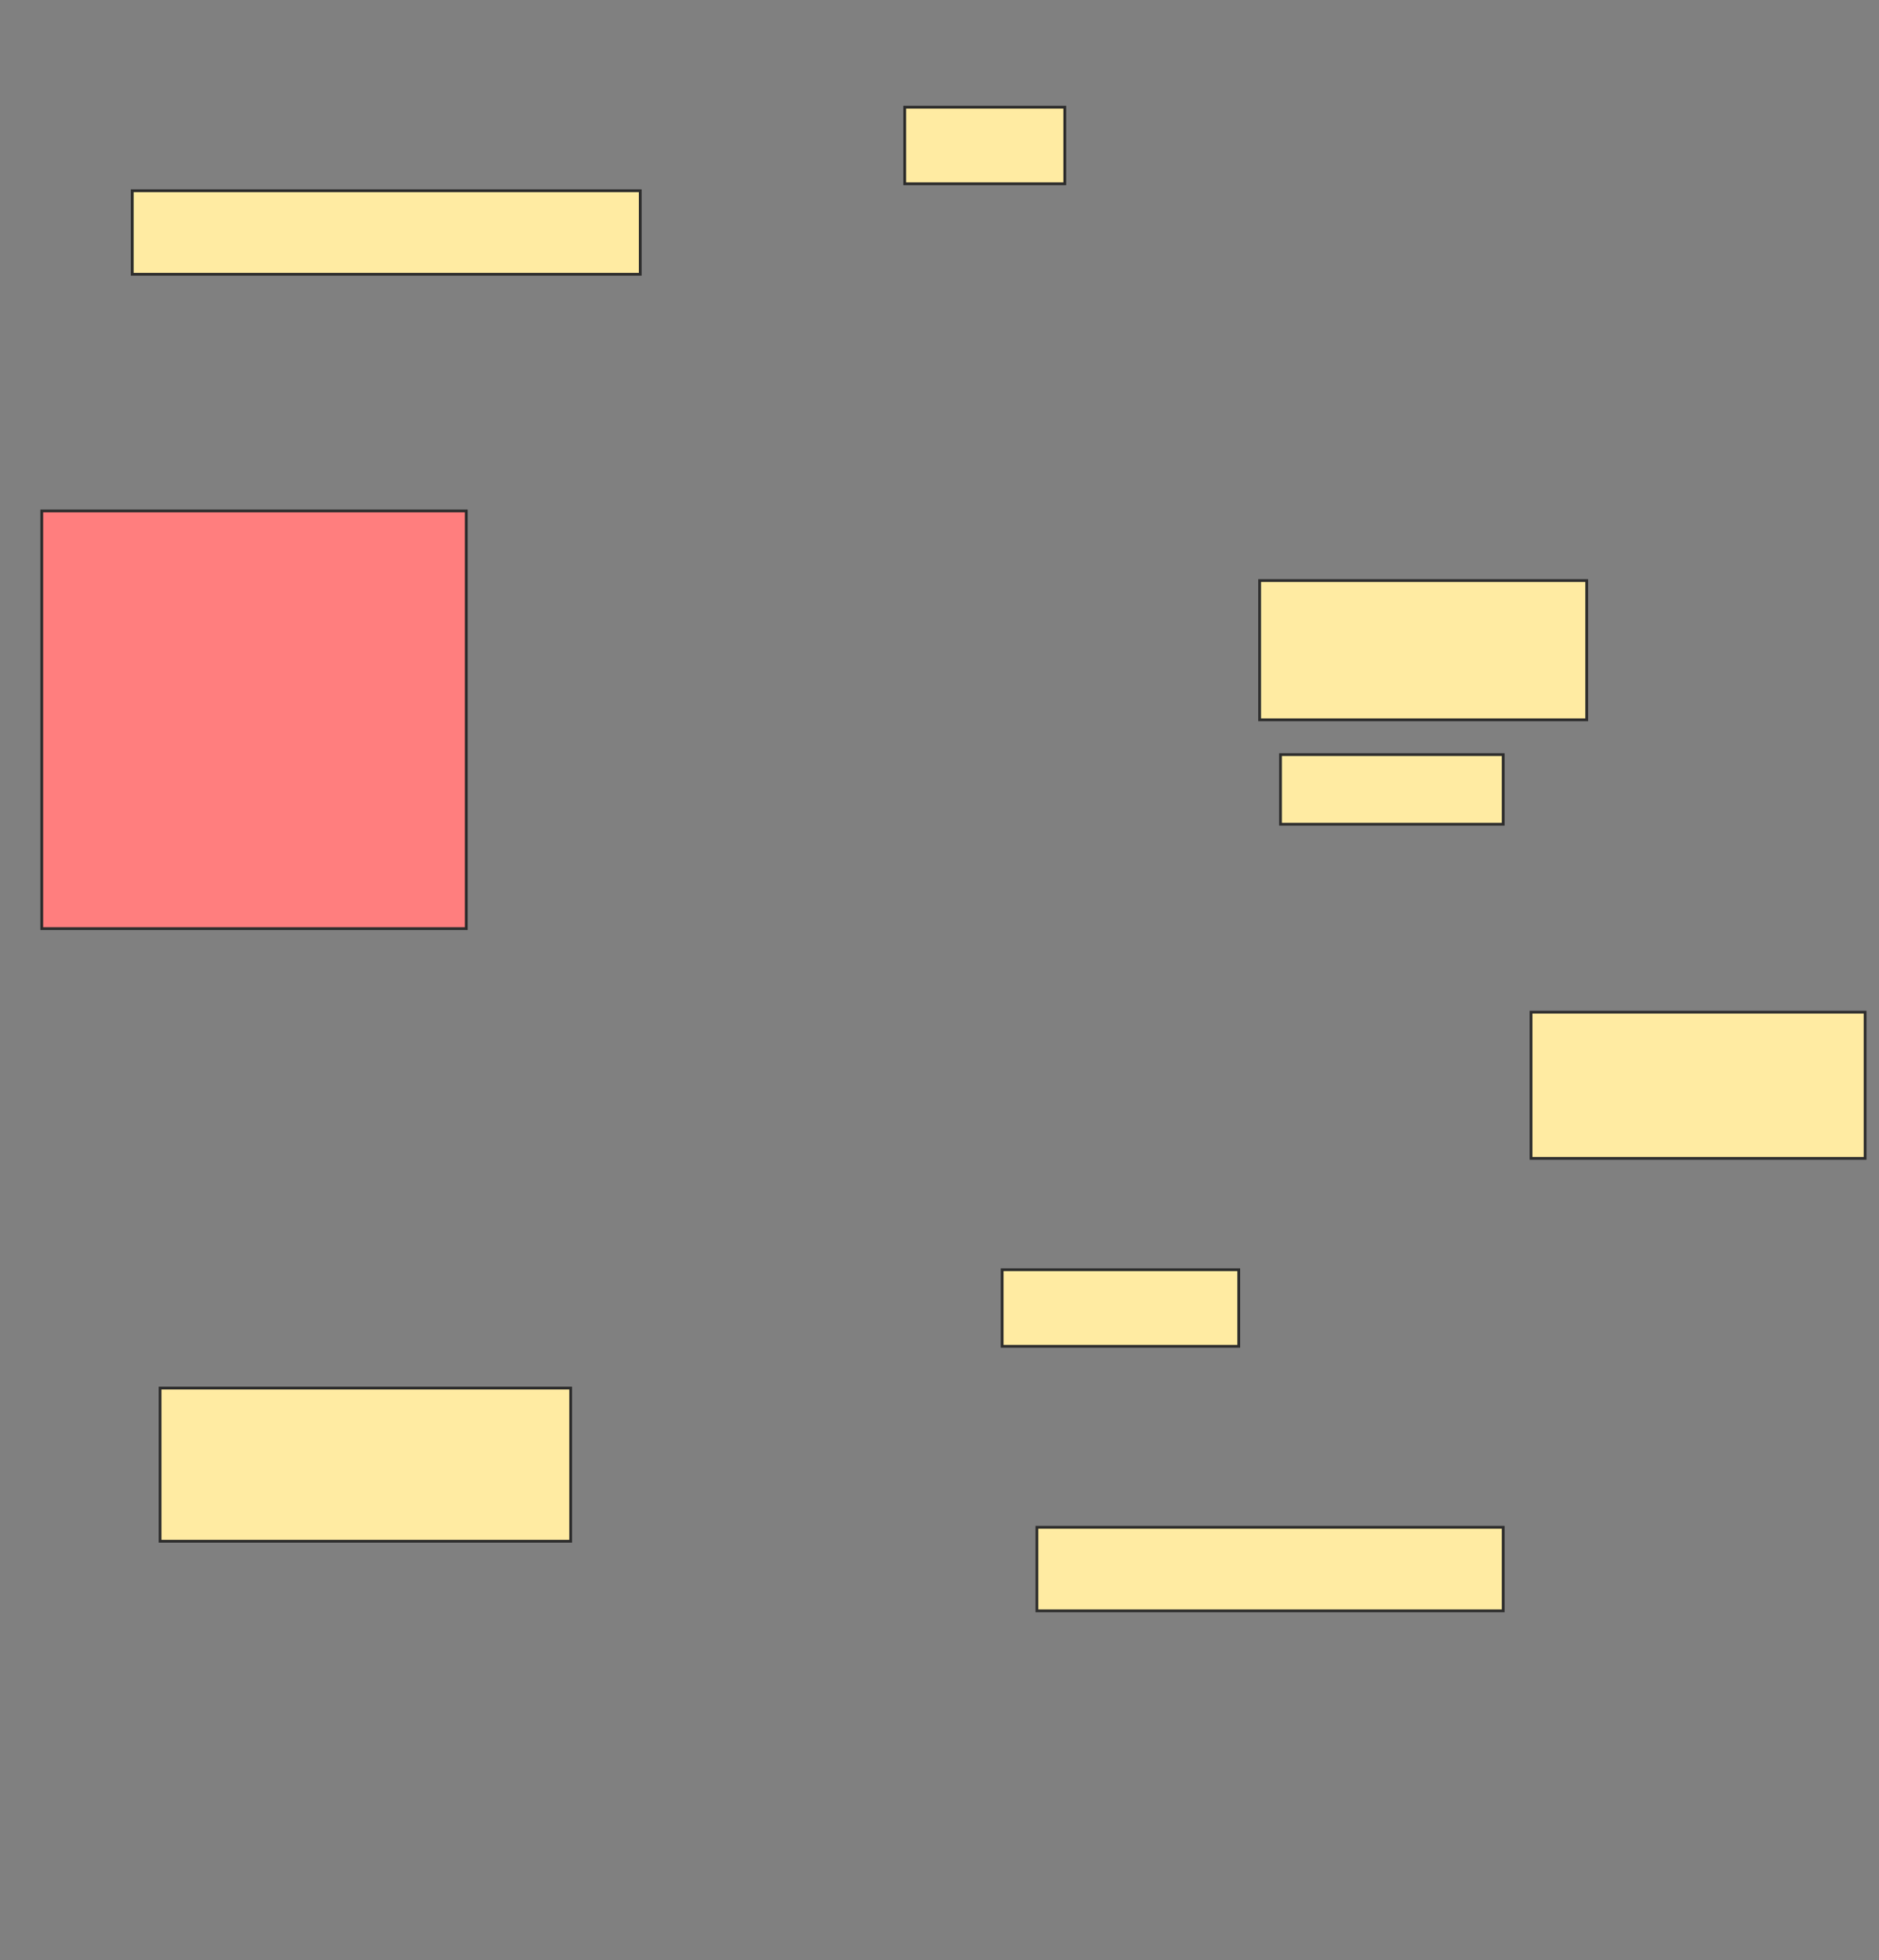 <svg height="704" width="675" xmlns="http://www.w3.org/2000/svg">
 <rect width="100%" height="100%" fill="#808080" stroke="none"/>
 <!-- Created with Image Occlusion Enhanced -->
 <g>
  <title>Labels</title>
 </g>
 <g>
  <title>Masks</title>
  <rect fill="#FFEBA2" height="27.5" id="a867056823094c1ea237ea7685b9f11d-ao-1" stroke="#2D2D2D" width="57.5" x="325" y="38.5"/>
  <rect fill="#FFEBA2" height="30" id="a867056823094c1ea237ea7685b9f11d-ao-2" stroke="#2D2D2D" width="182.5" x="47.5" y="68.5"/>
  <rect class="qshape" fill="#FF7E7E" height="150" id="a867056823094c1ea237ea7685b9f11d-ao-3" stroke="#2D2D2D" width="152.5" x="15" y="183.5"/>
  <rect fill="#FFEBA2" height="50" id="a867056823094c1ea237ea7685b9f11d-ao-4" stroke="#2D2D2D" width="117.5" x="452.5" y="208.5"/>
  <rect fill="#FFEBA2" height="25" id="a867056823094c1ea237ea7685b9f11d-ao-5" stroke="#2D2D2D" width="80" x="460" y="271"/>
  <rect fill="#FFEBA2" height="52.5" id="a867056823094c1ea237ea7685b9f11d-ao-6" stroke="#2D2D2D" width="120" x="550" y="363.5"/>
  <rect fill="#FFEBA2" height="27.5" id="a867056823094c1ea237ea7685b9f11d-ao-7" stroke="#2D2D2D" width="85" x="360" y="456"/>
  <rect fill="#FFEBA2" height="55" id="a867056823094c1ea237ea7685b9f11d-ao-8" stroke="#2D2D2D" width="147.5" x="57.5" y="498.5"/>
  <rect fill="#FFEBA2" height="30" id="a867056823094c1ea237ea7685b9f11d-ao-9" stroke="#2D2D2D" width="167.5" x="372.5" y="548.5"/>
 </g>
</svg>